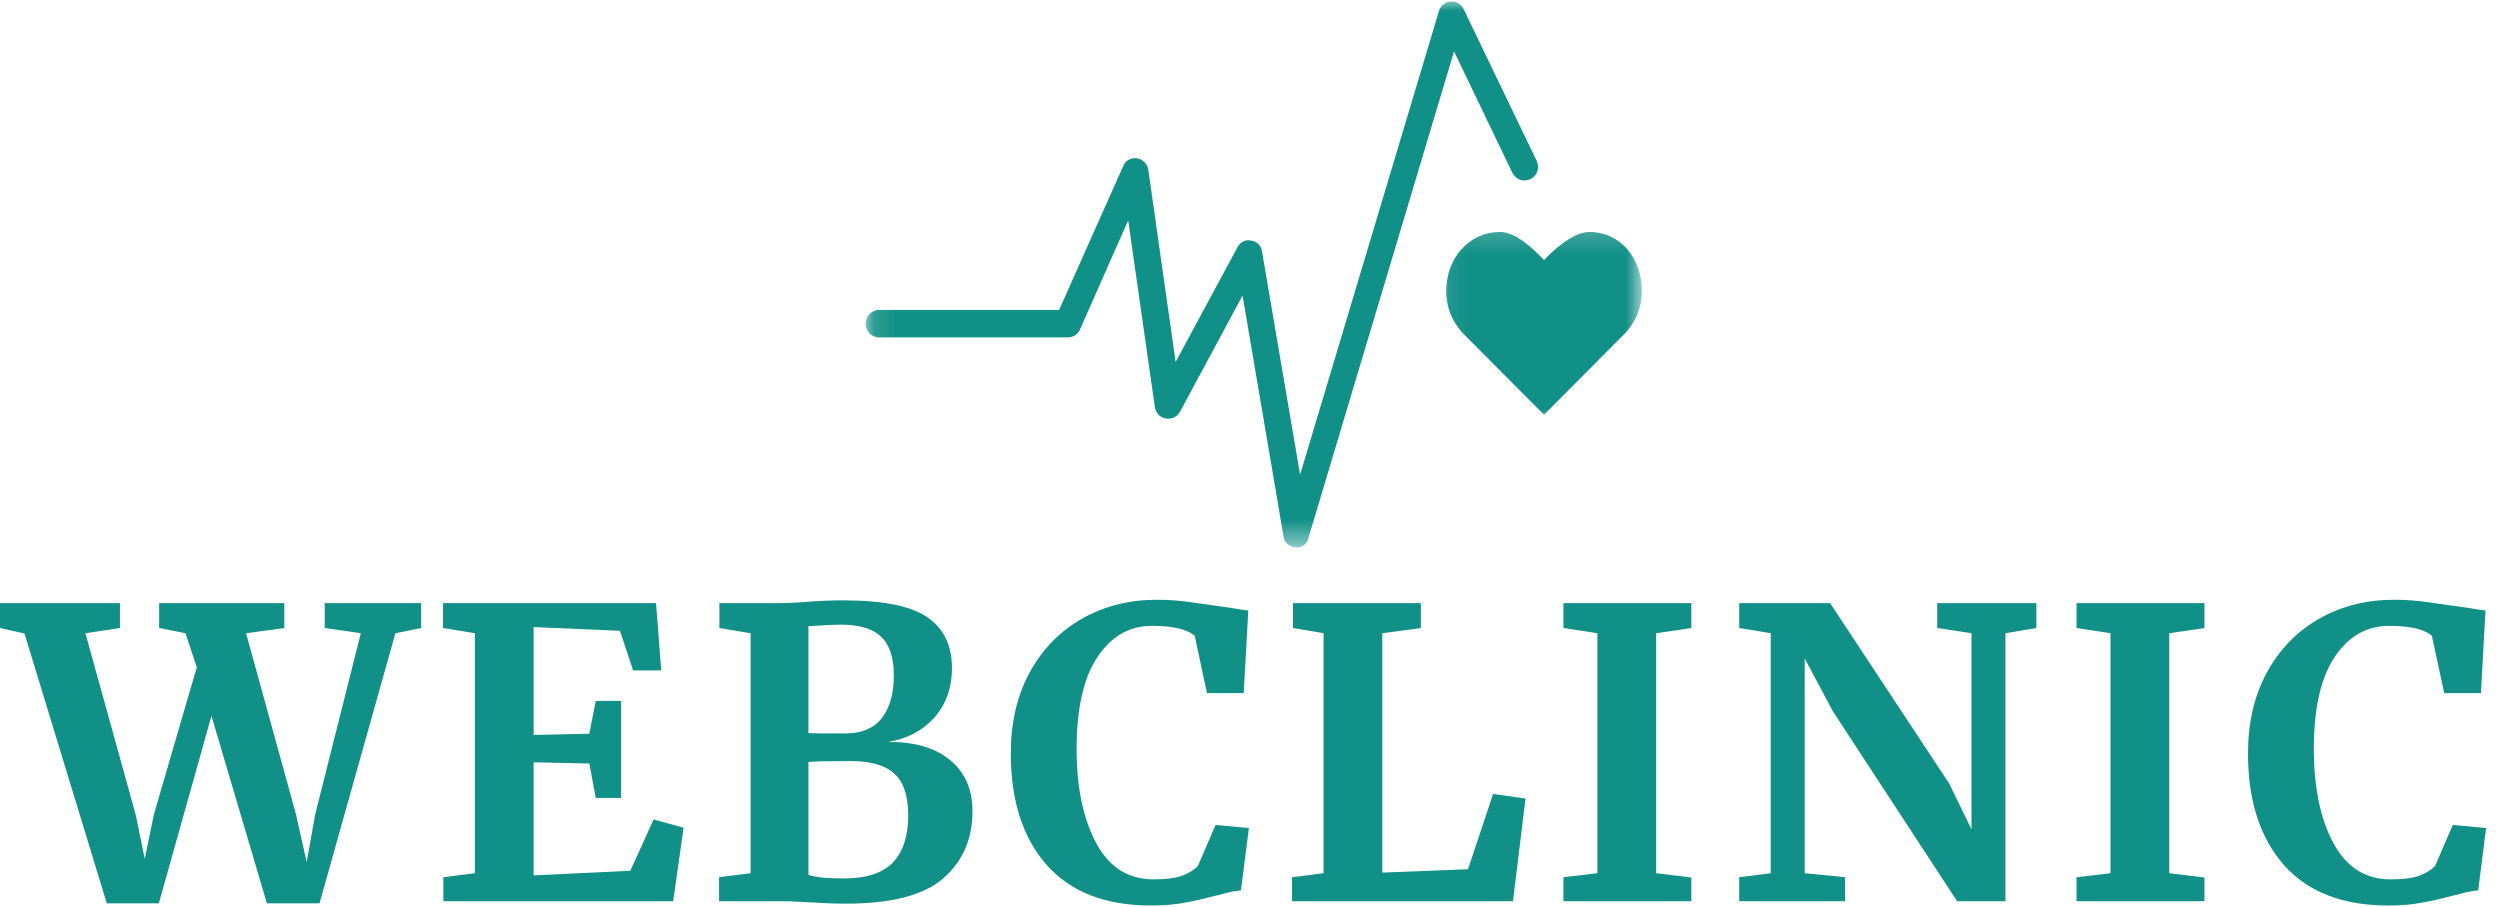 <svg width="113" height="41" viewBox="0 0 113 41" fill="none" xmlns="http://www.w3.org/2000/svg">
<mask id="mask0_44_108" style="mask-type:luminance" maskUnits="userSpaceOnUse" x="65" y="10" width="10" height="10">
<path d="M65.062 10.184H74.224V19.073H65.062V10.184Z" fill="white"/>
</mask>
<g mask="url(#mask0_44_108)">
<path d="M74.213 13.163C74.213 11.694 73.269 10.486 71.838 10.486C71.122 10.486 70.243 11.267 69.79 11.757C69.334 11.267 68.521 10.486 67.805 10.486C66.373 10.486 65.367 11.694 65.367 13.163C65.367 13.913 65.661 14.566 66.114 15.056L69.79 18.747L73.463 15.056C73.919 14.566 74.213 13.913 74.213 13.163Z" fill="#119087"/>
</g>
<mask id="mask1_44_108" style="mask-type:luminance" maskUnits="userSpaceOnUse" x="39" y="0" width="32" height="25">
<path d="M39.125 0H70.374V24.601H39.125V0Z" fill="white"/>
</mask>
<g mask="url(#mask1_44_108)">
<path d="M58.602 24.753C58.277 24.719 58.049 24.524 58.018 24.264L56.164 13.358L53.335 18.615C53.204 18.844 52.944 18.972 52.685 18.91C52.426 18.875 52.229 18.646 52.197 18.385L50.994 9.962L48.815 14.892C48.718 15.121 48.49 15.25 48.262 15.25H39.741C39.416 15.25 39.125 14.99 39.125 14.632C39.125 14.306 39.384 14.01 39.741 14.01H47.871L50.766 7.514C50.863 7.253 51.122 7.122 51.385 7.153C51.644 7.187 51.872 7.417 51.904 7.677L53.138 16.361L55.936 11.17C56.067 10.941 56.292 10.812 56.555 10.875C56.814 10.91 57.008 11.104 57.043 11.365L58.765 21.455L65.042 0.493C65.108 0.264 65.336 0.069 65.561 0.069C65.823 0.038 66.048 0.201 66.148 0.396L69.465 7.285C69.593 7.58 69.496 7.937 69.171 8.101C68.877 8.233 68.521 8.135 68.358 7.809L65.723 2.323L59.156 24.264C59.09 24.59 58.862 24.753 58.602 24.753Z" fill="#119087"/>
</g>
<path d="M0 27.261H5.423V28.386L3.86 28.622L6.128 36.803L6.543 38.817L6.958 36.803L8.895 30.164L8.383 28.622L7.193 28.386V27.261H12.851V28.386L11.122 28.622L13.377 36.803L13.861 38.97L14.248 36.803L16.309 28.622L14.677 28.386V27.261H19.035V28.386L17.873 28.622L14.442 40.831H12.063L9.559 32.358L7.179 40.831H4.828L1.107 28.636L0 28.386V27.261Z" fill="#119087"/>
<path d="M21.464 28.622L20.025 28.386V27.261H29.653L29.888 30.303H28.616L28.021 28.511L24.12 28.345V33.22L26.637 33.164L26.928 31.678H28.076V36.067H26.928L26.637 34.511L24.12 34.456V39.567L28.491 39.358L29.543 37.039L30.898 37.414L30.428 40.733H20.039V39.65L21.464 39.47V28.622Z" fill="#119087"/>
<path d="M33.927 28.622L32.516 28.386V27.261H35.214C35.618 27.261 36.147 27.233 36.804 27.178C36.96 27.171 37.143 27.161 37.358 27.15C37.579 27.143 37.831 27.136 38.118 27.136C39.934 27.136 41.207 27.397 41.937 27.914C42.663 28.424 43.029 29.185 43.029 30.192C43.029 31.091 42.76 31.841 42.227 32.442C41.691 33.036 40.989 33.4 40.124 33.539C41.314 33.522 42.248 33.789 42.932 34.345C43.614 34.9 43.956 35.675 43.956 36.664C43.956 37.925 43.514 38.938 42.628 39.706C41.75 40.466 40.283 40.845 38.229 40.845C37.683 40.845 37.185 40.824 36.735 40.789C36.604 40.789 36.396 40.779 36.113 40.761C35.826 40.74 35.532 40.733 35.227 40.733H32.502V39.65L33.927 39.47V28.622ZM36.541 33.136C36.68 33.147 36.95 33.15 37.358 33.15H38.215C38.942 33.15 39.488 32.925 39.848 32.47C40.214 32.008 40.401 31.358 40.401 30.525C40.401 29.73 40.211 29.15 39.834 28.789C39.464 28.421 38.845 28.233 37.98 28.233C37.748 28.233 37.268 28.258 36.541 28.303V33.136ZM36.541 39.539C36.825 39.65 37.358 39.706 38.132 39.706C39.156 39.706 39.896 39.466 40.359 38.983C40.819 38.494 41.051 37.789 41.051 36.872C41.051 35.983 40.844 35.352 40.429 34.97C40.014 34.591 39.353 34.4 38.45 34.4C37.434 34.4 36.797 34.414 36.541 34.442V39.539Z" fill="#119087"/>
<path d="M52.01 40.928C49.963 40.928 48.393 40.317 47.307 39.095C46.228 37.865 45.688 36.185 45.688 34.053C45.688 32.657 45.972 31.435 46.546 30.386C47.117 29.341 47.902 28.536 48.898 27.97C49.901 27.397 51.035 27.109 52.301 27.109C52.827 27.109 53.331 27.147 53.822 27.22C54.321 27.286 54.908 27.369 55.593 27.47C56.091 27.553 56.368 27.595 56.423 27.595L56.216 31.331H54.556L54.002 28.747C53.864 28.609 53.632 28.497 53.311 28.414C52.986 28.331 52.571 28.289 52.066 28.289C51.042 28.289 50.215 28.768 49.59 29.72C48.97 30.664 48.663 32.039 48.663 33.845C48.663 35.588 48.957 37.008 49.548 38.109C50.136 39.202 51.001 39.747 52.135 39.747C52.678 39.747 53.096 39.699 53.394 39.595C53.688 39.494 53.937 39.345 54.141 39.15L54.943 37.289L56.451 37.428L56.091 40.247C55.842 40.268 55.593 40.313 55.344 40.386C55.095 40.452 54.943 40.49 54.888 40.497C54.397 40.629 53.947 40.73 53.532 40.803C53.117 40.886 52.609 40.928 52.01 40.928Z" fill="#119087"/>
<path d="M59.825 28.622L58.441 28.386V27.261H64.224V28.386L62.48 28.622V39.442L66.354 39.289L67.488 35.886L68.954 36.095L68.387 40.733H58.4V39.65L59.825 39.47V28.622Z" fill="#119087"/>
<path d="M72.202 28.622L70.666 28.386V27.261H76.449V28.386L74.858 28.622V39.47L76.449 39.664V40.733H70.666V39.65L72.202 39.47V28.622Z" fill="#119087"/>
<path d="M80.036 28.622L78.612 28.386V27.261H82.72L88.101 35.414L89.111 37.483V28.622L87.562 28.386V27.261H92.044V28.386L90.647 28.622V40.733H88.461L82.845 32.15L81.572 29.761V39.47L83.398 39.65V40.733H78.612V39.65L80.036 39.47V28.622Z" fill="#119087"/>
<path d="M95.394 28.622L93.859 28.386V27.261H99.641V28.386L98.05 28.622V39.47L99.641 39.664V40.733H93.859V39.65L95.394 39.47V28.622Z" fill="#119087"/>
<path d="M107.932 40.928C105.885 40.928 104.315 40.317 103.229 39.095C102.15 37.865 101.61 36.185 101.61 34.053C101.61 32.657 101.894 31.435 102.468 30.386C103.039 29.341 103.824 28.536 104.82 27.97C105.823 27.397 106.957 27.109 108.223 27.109C108.748 27.109 109.253 27.147 109.744 27.22C110.242 27.286 110.83 27.369 111.515 27.47C112.013 27.553 112.29 27.595 112.345 27.595L112.138 31.331H110.478L109.924 28.747C109.786 28.609 109.554 28.497 109.233 28.414C108.907 28.331 108.492 28.289 107.988 28.289C106.964 28.289 106.137 28.768 105.511 29.72C104.892 30.664 104.585 32.039 104.585 33.845C104.585 35.588 104.878 37.008 105.47 38.109C106.058 39.202 106.922 39.747 108.057 39.747C108.6 39.747 109.018 39.699 109.316 39.595C109.609 39.494 109.858 39.345 110.063 39.15L110.865 37.289L112.373 37.428L112.013 40.247C111.764 40.268 111.515 40.313 111.266 40.386C111.017 40.452 110.865 40.49 110.81 40.497C110.318 40.629 109.869 40.73 109.454 40.803C109.039 40.886 108.53 40.928 107.932 40.928Z" fill="#119087"/>
</svg>
